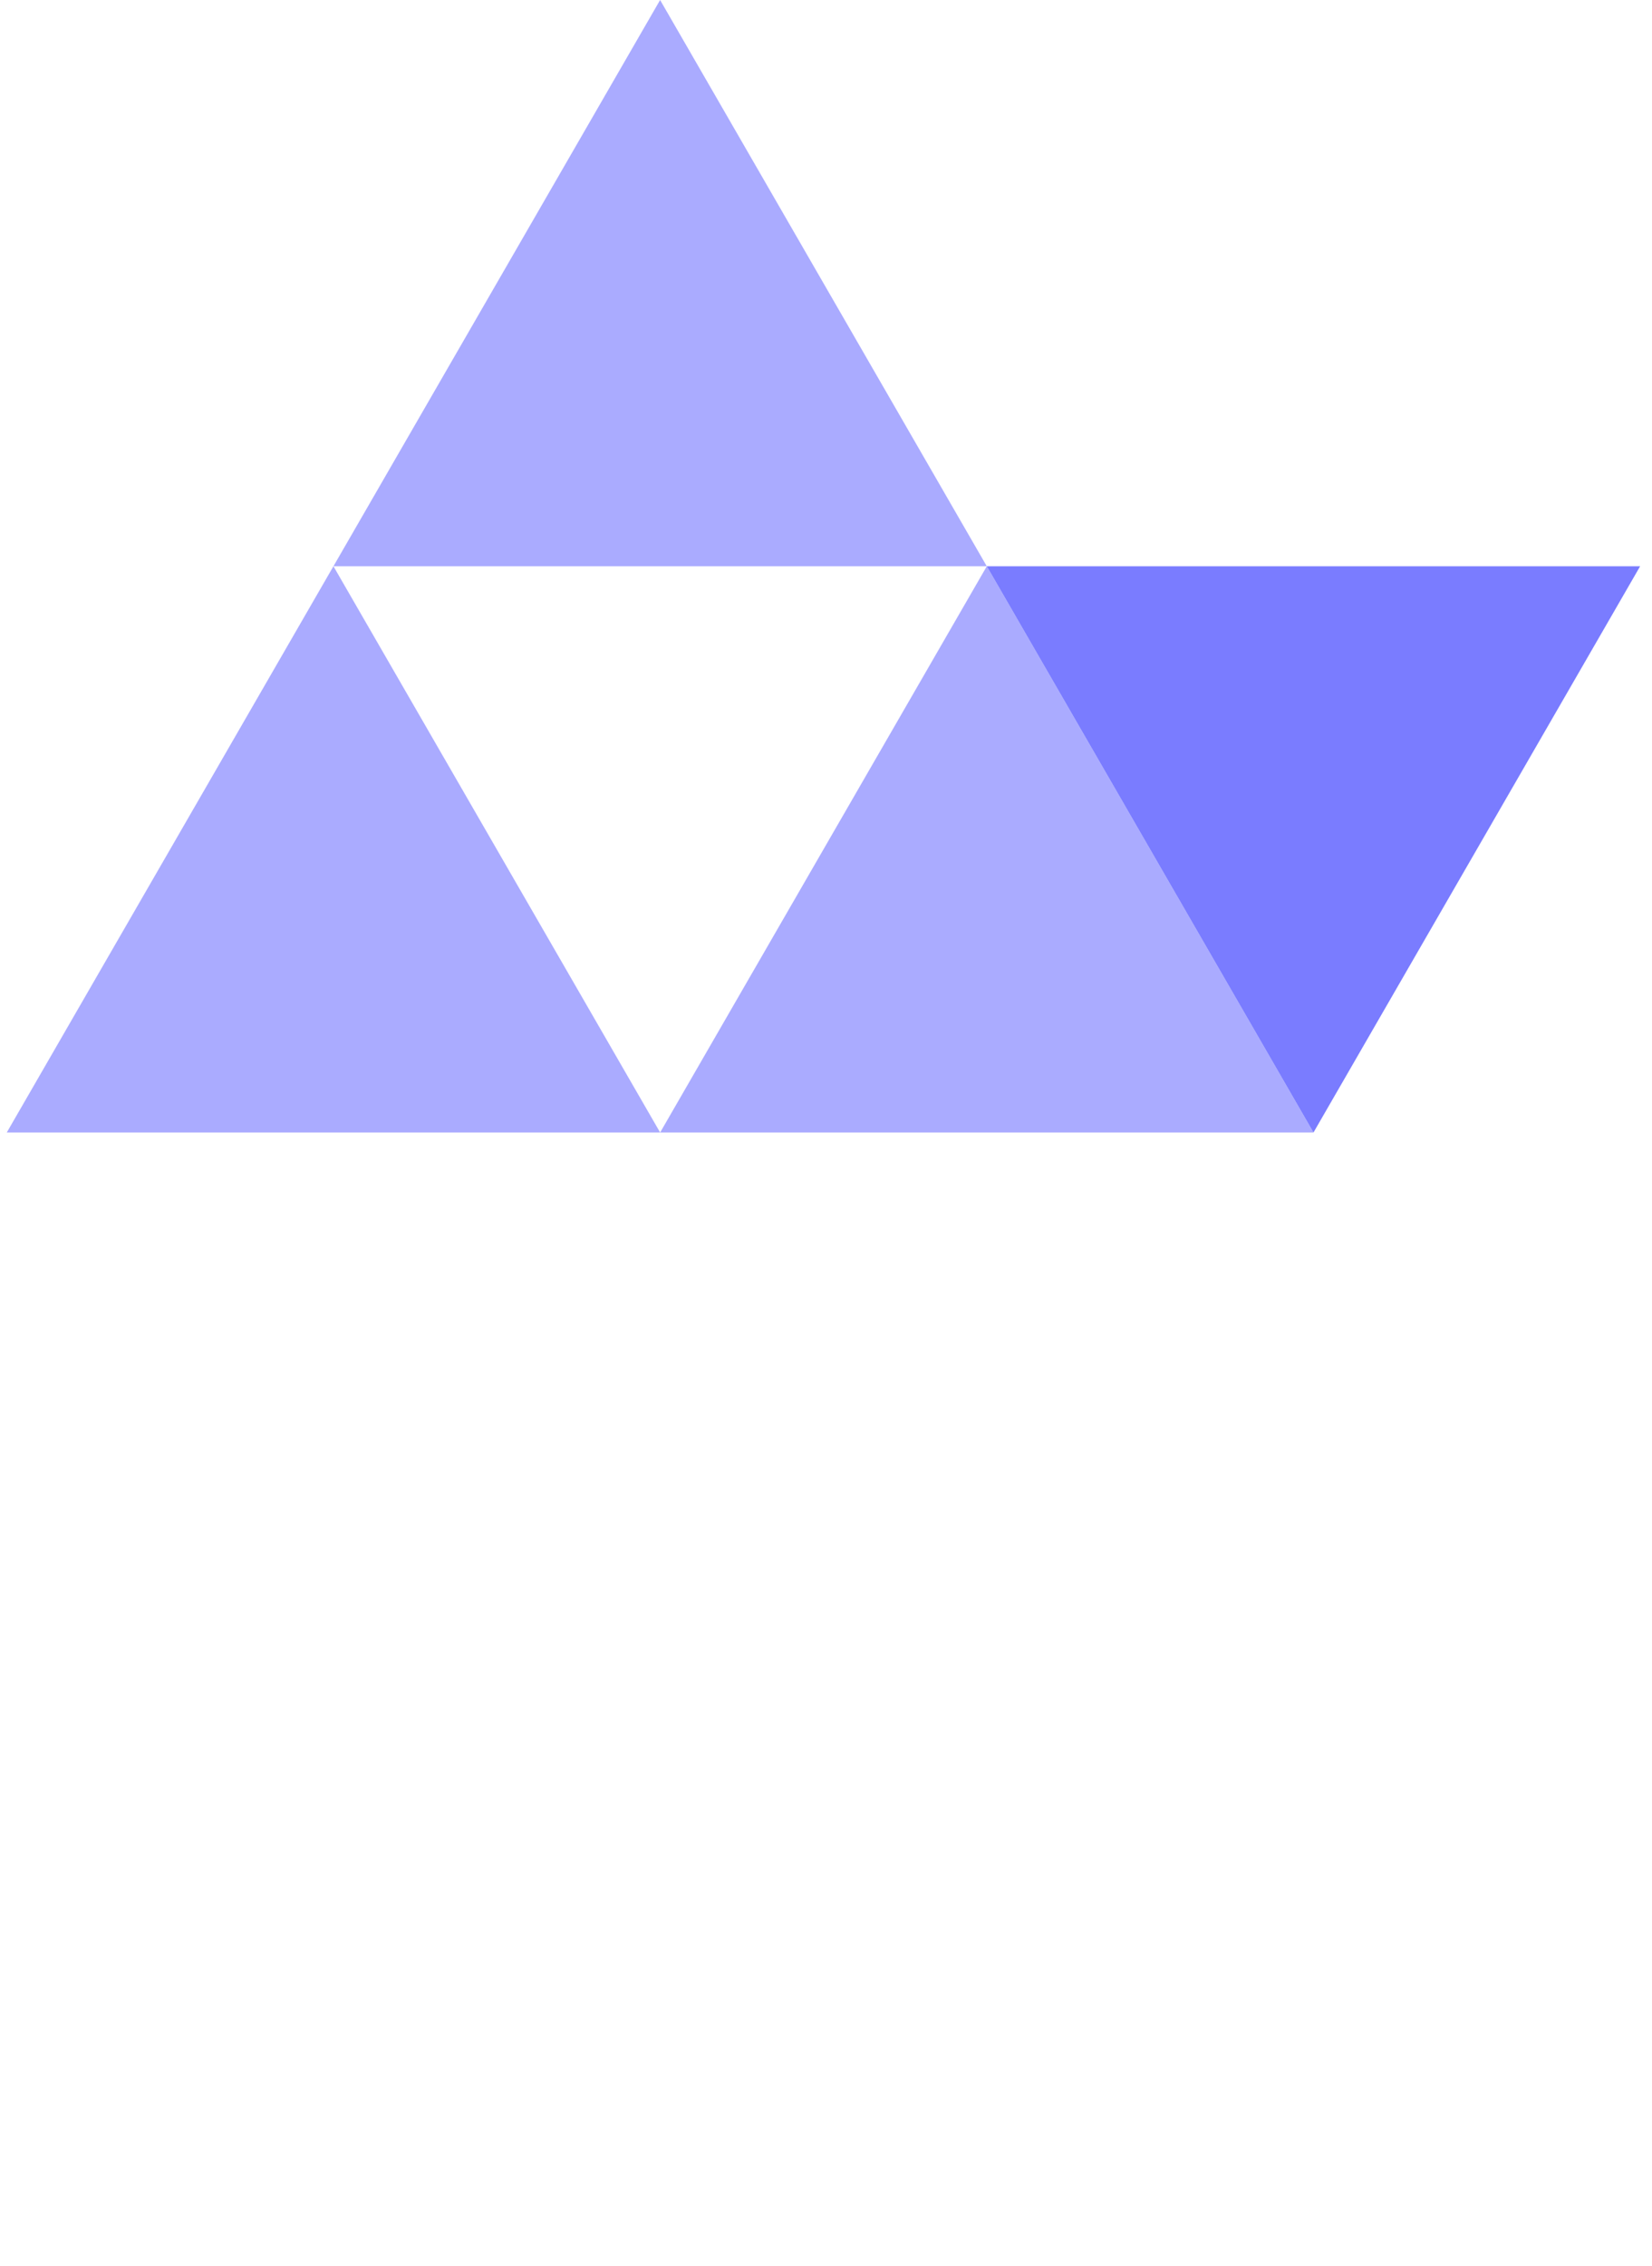 <svg width="62" height="85" viewBox="0 0 62 85" fill="none" xmlns="http://www.w3.org/2000/svg">
<path d="M24.774 0L37.034 21.238H12.514L24.774 0Z" fill="#AAABFF"/>
<path d="M12.514 21.238L24.775 42.476H0.254L12.514 21.238Z" fill="#AAABFF"/>
<path d="M37.035 21.238L49.295 42.476H24.775L37.035 21.238Z" fill="#AAABFF"/>
<path d="M49.295 42.476L61.555 21.238H37.035L49.295 42.476Z" fill="#7A7CFF"/>
</svg>
